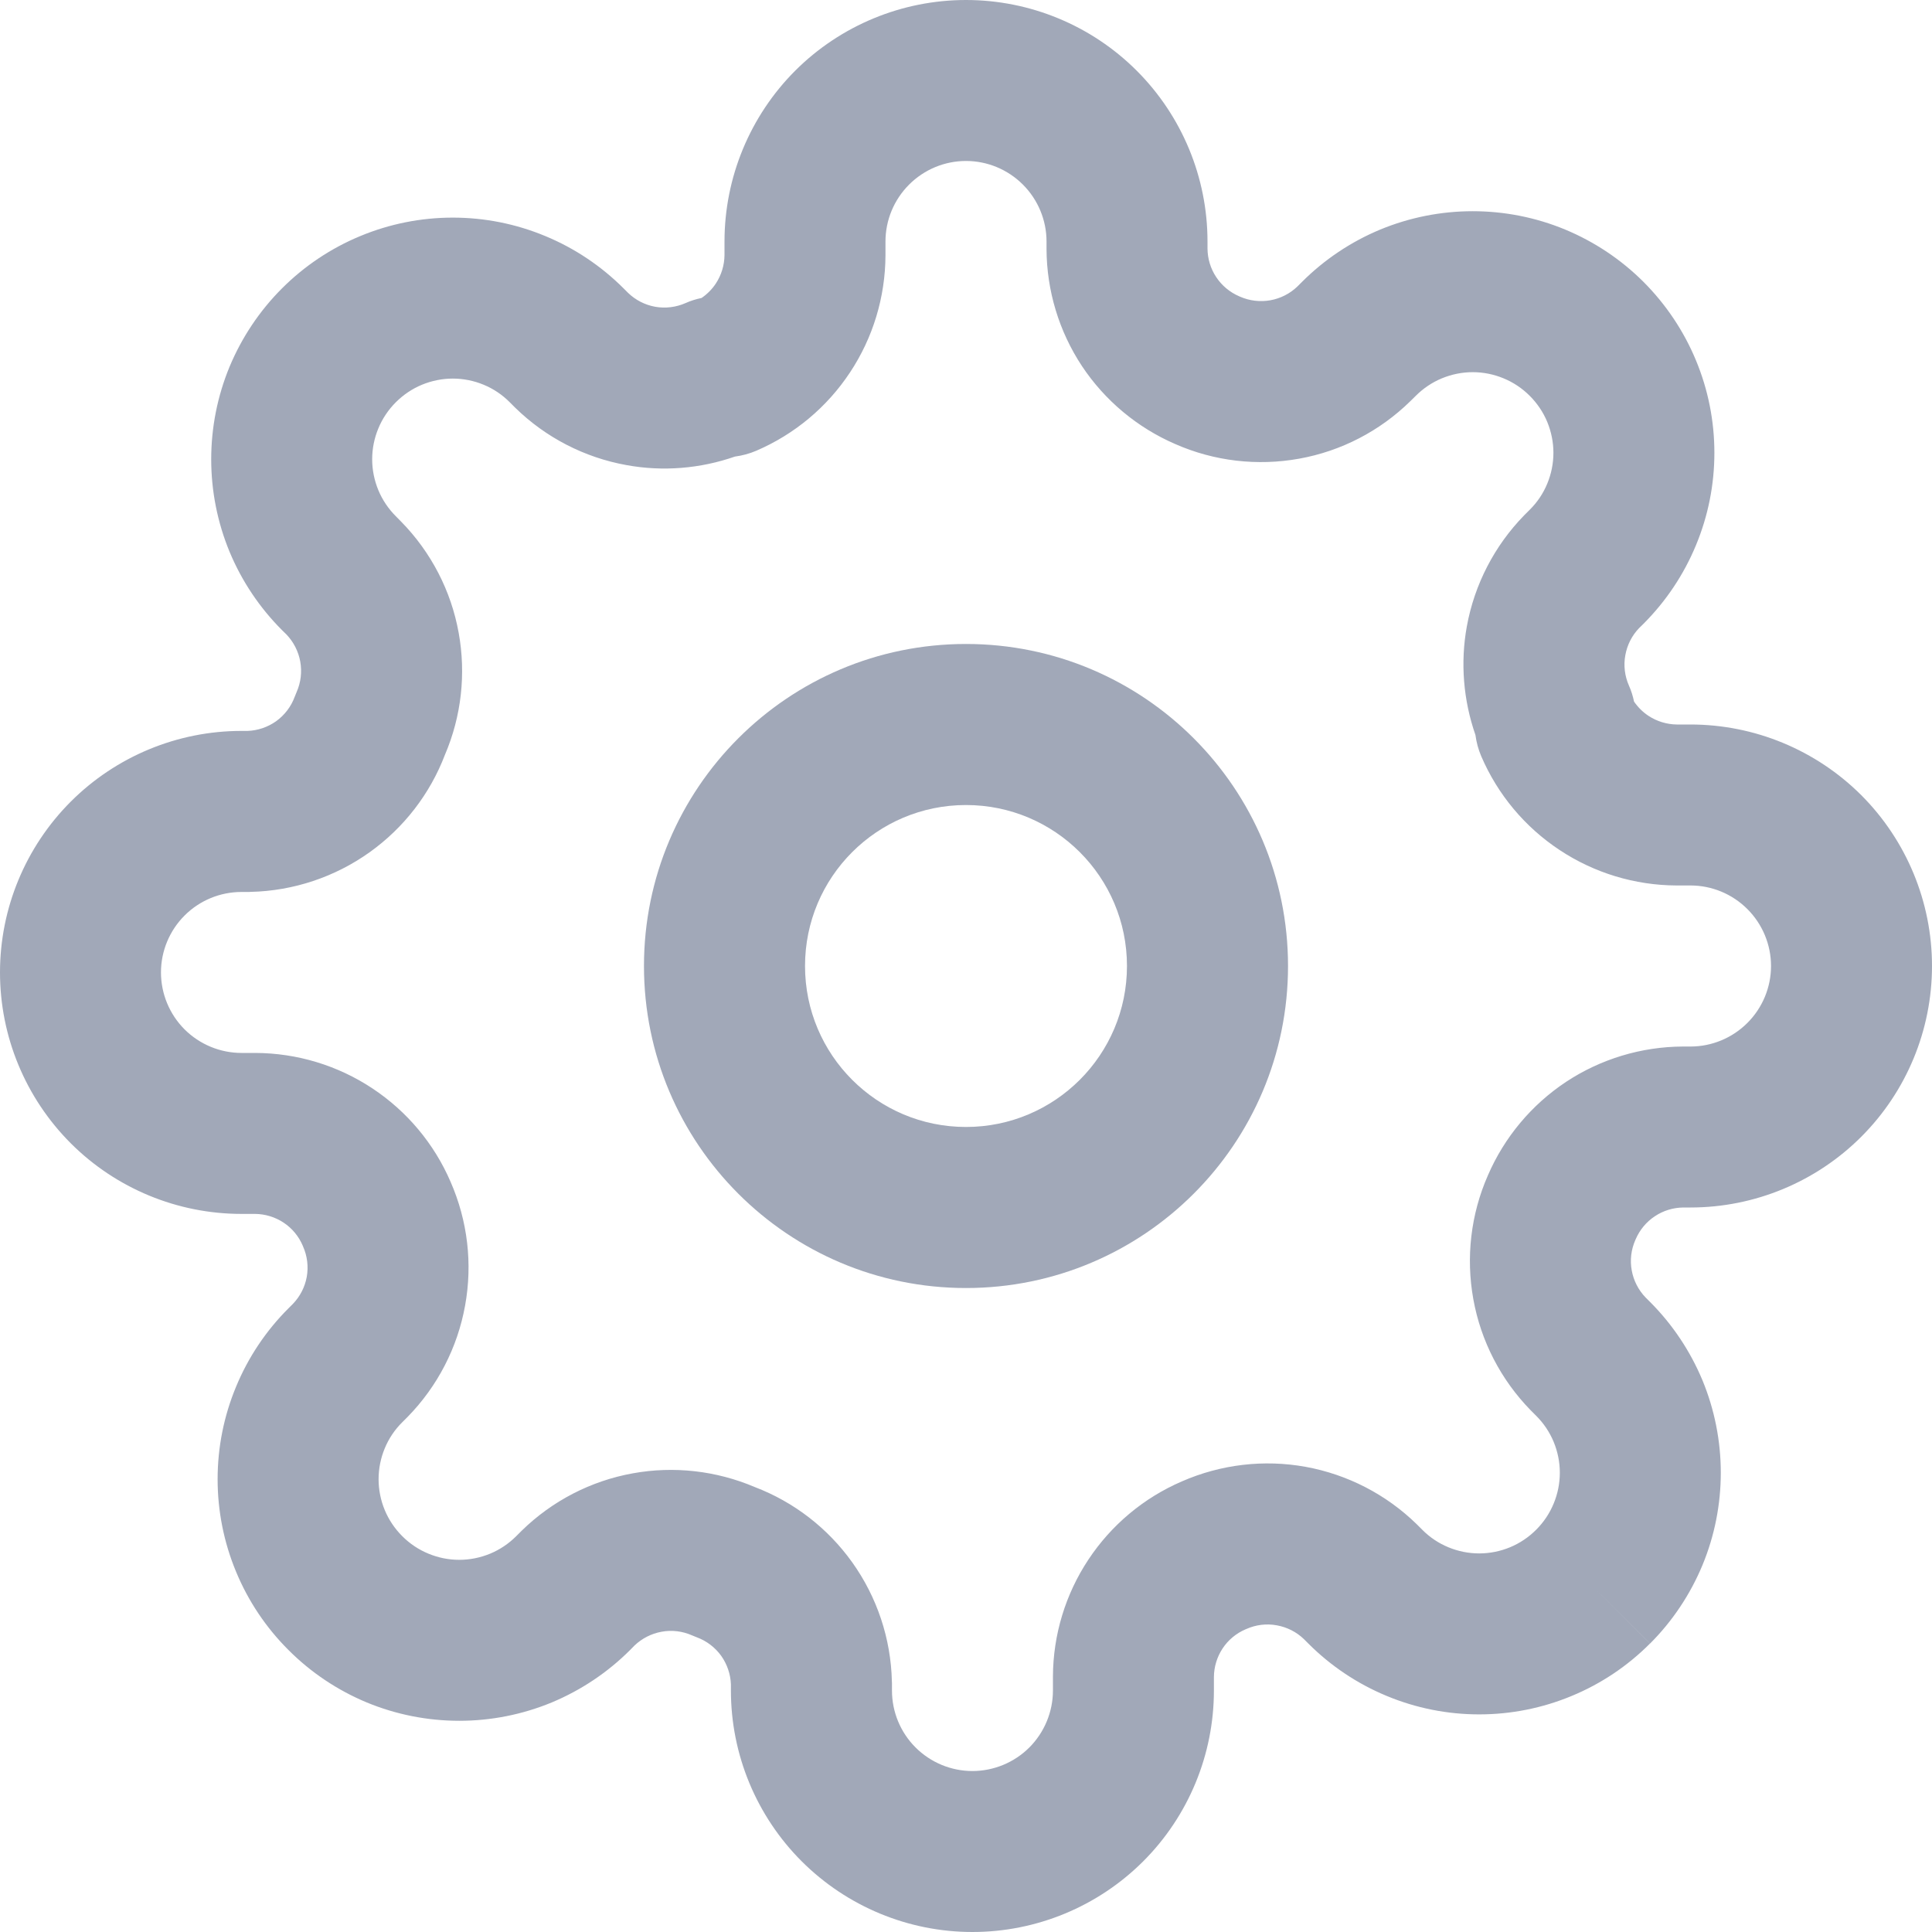<svg width="22" height="22" viewBox="0 0 22 22" fill="none" xmlns="http://www.w3.org/2000/svg">
<g clip-path="url(#clip0_7339_40544)">
<path fill-rule="evenodd" clip-rule="evenodd" d="M11 9.167C9.987 9.167 9.167 9.987 9.167 11C9.167 12.012 9.987 12.833 11 12.833C12.012 12.833 12.833 12.012 12.833 11C12.833 9.987 12.012 9.167 11 9.167ZM7.333 11C7.333 8.975 8.975 7.333 11 7.333C13.025 7.333 14.667 8.975 14.667 11C14.667 13.025 13.025 14.667 11 14.667C8.975 14.667 7.333 13.025 7.333 11Z" fill="#A1A8B8"/>
<path fill-rule="evenodd" clip-rule="evenodd" d="M11 1.833C10.757 1.833 10.524 1.93 10.352 2.102C10.18 2.274 10.083 2.507 10.083 2.75V2.909C10.081 3.383 9.941 3.846 9.679 4.241C9.418 4.636 9.047 4.946 8.611 5.133C8.534 5.166 8.452 5.188 8.369 5.199C7.973 5.337 7.547 5.372 7.133 5.296C6.655 5.21 6.214 4.982 5.867 4.643L5.86 4.636L5.805 4.581C5.72 4.495 5.619 4.427 5.507 4.381C5.396 4.335 5.277 4.311 5.156 4.311C5.036 4.311 4.917 4.335 4.805 4.381C4.694 4.427 4.593 4.495 4.508 4.58L4.507 4.581C4.422 4.666 4.354 4.767 4.308 4.879C4.262 4.99 4.238 5.109 4.238 5.23C4.238 5.35 4.262 5.469 4.308 5.581C4.354 5.692 4.422 5.793 4.507 5.878L4.569 5.941C4.909 6.288 5.137 6.728 5.223 7.206C5.308 7.674 5.254 8.156 5.067 8.594C4.897 9.04 4.599 9.426 4.21 9.704C3.814 9.987 3.341 10.145 2.854 10.156L2.833 10.157H2.75C2.507 10.157 2.274 10.253 2.102 10.425C1.93 10.597 1.833 10.83 1.833 11.073C1.833 11.316 1.93 11.55 2.102 11.722C2.274 11.893 2.507 11.99 2.75 11.99H2.909C3.383 11.992 3.846 12.132 4.241 12.394C4.635 12.655 4.944 13.024 5.131 13.458C5.325 13.901 5.383 14.391 5.296 14.867C5.21 15.345 4.982 15.786 4.643 16.133L4.636 16.14L4.581 16.195C4.495 16.28 4.427 16.381 4.381 16.493C4.335 16.604 4.311 16.723 4.311 16.844C4.311 16.964 4.335 17.084 4.381 17.195C4.427 17.306 4.495 17.407 4.58 17.492L4.581 17.493C4.666 17.578 4.767 17.646 4.879 17.692C4.99 17.738 5.109 17.762 5.23 17.762C5.35 17.762 5.469 17.738 5.581 17.692C5.692 17.646 5.793 17.578 5.878 17.493L5.941 17.43C6.288 17.091 6.728 16.863 7.206 16.777C7.674 16.692 8.156 16.747 8.594 16.933C9.04 17.103 9.426 17.401 9.704 17.79C9.987 18.186 10.145 18.659 10.156 19.146L10.157 19.168V19.25C10.157 19.493 10.253 19.726 10.425 19.898C10.597 20.07 10.83 20.167 11.073 20.167C11.316 20.167 11.55 20.07 11.722 19.898C11.893 19.726 11.99 19.493 11.99 19.25V19.094L11.99 19.09C11.992 18.617 12.132 18.154 12.394 17.759C12.655 17.365 13.024 17.056 13.458 16.869C13.901 16.675 14.392 16.617 14.867 16.703C15.345 16.79 15.786 17.018 16.133 17.357L16.14 17.364L16.195 17.419C16.28 17.505 16.381 17.573 16.493 17.619C16.604 17.665 16.723 17.689 16.844 17.689C16.964 17.689 17.084 17.665 17.195 17.619C17.306 17.573 17.407 17.505 17.492 17.42L17.493 17.419C17.578 17.334 17.646 17.233 17.692 17.121C17.738 17.01 17.762 16.891 17.762 16.77C17.762 16.65 17.738 16.531 17.692 16.419C17.646 16.308 17.578 16.207 17.493 16.122L17.43 16.059C17.091 15.712 16.863 15.272 16.777 14.794C16.691 14.318 16.748 13.827 16.943 13.384C17.13 12.951 17.439 12.581 17.832 12.32C18.227 12.059 18.69 11.919 19.164 11.917L19.168 11.917L19.25 11.917C19.493 11.917 19.726 11.82 19.898 11.648C20.07 11.476 20.167 11.243 20.167 11C20.167 10.757 20.07 10.524 19.898 10.352C19.726 10.18 19.493 10.083 19.25 10.083H19.094L19.09 10.083C18.617 10.081 18.154 9.941 17.759 9.679C17.364 9.418 17.054 9.047 16.867 8.611C16.834 8.534 16.812 8.452 16.801 8.369C16.663 7.973 16.628 7.547 16.703 7.133C16.79 6.655 17.018 6.214 17.357 5.867L17.364 5.86L17.419 5.805C17.505 5.72 17.573 5.619 17.619 5.507C17.665 5.396 17.689 5.277 17.689 5.156C17.689 5.036 17.665 4.917 17.619 4.805C17.573 4.694 17.505 4.593 17.42 4.508L17.419 4.507C17.334 4.422 17.233 4.354 17.121 4.308C17.01 4.262 16.891 4.238 16.77 4.238C16.65 4.238 16.531 4.262 16.419 4.308C16.308 4.354 16.207 4.422 16.122 4.507L16.059 4.569C15.712 4.909 15.272 5.137 14.794 5.223C14.318 5.309 13.827 5.252 13.384 5.057C12.951 4.87 12.581 4.561 12.32 4.168C12.059 3.773 11.919 3.31 11.917 2.836L11.917 2.833V2.75C11.917 2.507 11.82 2.274 11.648 2.102C11.476 1.93 11.243 1.833 11 1.833ZM9.055 0.805C9.571 0.29 10.271 0 11 0C11.729 0 12.429 0.29 12.944 0.805C13.46 1.321 13.75 2.021 13.75 2.75V2.83C13.751 2.946 13.785 3.059 13.849 3.155C13.913 3.252 14.004 3.328 14.111 3.374L14.12 3.378C14.229 3.426 14.35 3.44 14.467 3.419C14.583 3.398 14.69 3.343 14.774 3.262L14.825 3.211C15.08 2.956 15.383 2.753 15.717 2.614C16.051 2.476 16.409 2.405 16.77 2.405C17.132 2.405 17.49 2.476 17.823 2.614C18.157 2.753 18.461 2.956 18.716 3.211C18.971 3.467 19.174 3.77 19.312 4.103C19.451 4.437 19.522 4.795 19.522 5.156C19.522 5.518 19.451 5.875 19.312 6.209C19.174 6.543 18.971 6.846 18.716 7.102C18.716 7.102 18.716 7.101 18.716 7.102L18.665 7.152C18.583 7.237 18.529 7.344 18.508 7.46C18.486 7.577 18.501 7.698 18.549 7.807C18.575 7.865 18.594 7.926 18.607 7.989C18.651 8.053 18.706 8.108 18.771 8.151C18.868 8.215 18.981 8.249 19.096 8.25H19.25C19.979 8.25 20.679 8.54 21.195 9.055C21.71 9.571 22 10.271 22 11C22 11.729 21.71 12.429 21.195 12.944C20.679 13.46 19.979 13.75 19.25 13.75H19.17C19.054 13.751 18.941 13.785 18.845 13.849C18.748 13.913 18.672 14.004 18.626 14.111L18.622 14.12C18.574 14.229 18.559 14.35 18.581 14.467C18.602 14.583 18.657 14.69 18.738 14.774L18.789 14.825C18.789 14.825 18.788 14.825 18.789 14.825C19.044 15.08 19.247 15.384 19.386 15.717C19.524 16.051 19.595 16.409 19.595 16.77C19.595 17.132 19.524 17.49 19.386 17.823C19.247 18.157 19.044 18.461 18.789 18.716L18.141 18.067L18.789 18.715C18.534 18.971 18.231 19.174 17.897 19.312C17.563 19.451 17.205 19.522 16.844 19.522C16.482 19.522 16.125 19.451 15.791 19.312C15.457 19.174 15.154 18.971 14.899 18.716C14.898 18.716 14.899 18.716 14.899 18.716L14.848 18.665C14.763 18.583 14.656 18.529 14.54 18.508C14.423 18.486 14.302 18.501 14.194 18.549L14.184 18.553C14.078 18.598 13.986 18.674 13.922 18.771C13.858 18.868 13.824 18.981 13.823 19.096V19.25C13.823 19.979 13.534 20.679 13.018 21.195C12.502 21.71 11.803 22 11.073 22C10.344 22 9.645 21.71 9.129 21.195C8.613 20.679 8.323 19.979 8.323 19.25V19.181C8.319 19.064 8.28 18.951 8.213 18.856C8.143 18.759 8.046 18.685 7.934 18.644C7.915 18.637 7.898 18.63 7.88 18.622C7.771 18.574 7.65 18.559 7.533 18.581C7.417 18.602 7.31 18.657 7.225 18.738L7.175 18.789C7.175 18.789 7.175 18.788 7.175 18.789C6.92 19.044 6.616 19.247 6.283 19.386C5.949 19.524 5.591 19.595 5.23 19.595C4.868 19.595 4.51 19.524 4.176 19.386C3.843 19.247 3.54 19.045 3.285 18.789C3.029 18.534 2.826 18.231 2.688 17.897C2.549 17.563 2.478 17.205 2.478 16.844C2.478 16.482 2.549 16.125 2.688 15.791C2.826 15.457 3.029 15.153 3.285 14.898L3.335 14.848C3.417 14.763 3.472 14.656 3.493 14.54C3.514 14.423 3.499 14.302 3.451 14.194L3.447 14.184C3.402 14.078 3.326 13.986 3.229 13.922C3.132 13.858 3.019 13.824 2.904 13.823H2.75C2.021 13.823 1.321 13.534 0.805 13.018C0.29 12.502 0 11.803 0 11.073C0 10.344 0.29 9.645 0.805 9.129C1.321 8.613 2.021 8.323 2.75 8.323H2.819C2.936 8.319 3.049 8.28 3.144 8.213C3.241 8.143 3.315 8.046 3.356 7.934C3.363 7.915 3.37 7.898 3.378 7.88C3.426 7.771 3.44 7.65 3.419 7.533C3.398 7.417 3.343 7.31 3.262 7.225L3.211 7.175C2.956 6.92 2.753 6.617 2.614 6.283C2.476 5.949 2.405 5.591 2.405 5.23C2.405 4.868 2.476 4.51 2.614 4.176C2.753 3.843 2.955 3.54 3.211 3.284C3.466 3.029 3.769 2.826 4.103 2.688C4.437 2.549 4.795 2.478 5.156 2.478C5.518 2.478 5.875 2.549 6.209 2.688C6.543 2.826 6.846 3.029 7.102 3.285L7.152 3.335C7.237 3.417 7.344 3.472 7.46 3.493C7.577 3.514 7.698 3.499 7.807 3.451C7.865 3.425 7.926 3.406 7.989 3.393C8.053 3.349 8.108 3.294 8.151 3.229C8.215 3.132 8.249 3.019 8.25 2.904V2.75C8.25 2.021 8.54 1.321 9.055 0.805Z" fill="#A1A8B8"/>
</g>
<defs>
<clipPath id="clip0_7339_40544">
<rect width="22" height="22" fill="white"/>
</clipPath>
</defs>
</svg>
